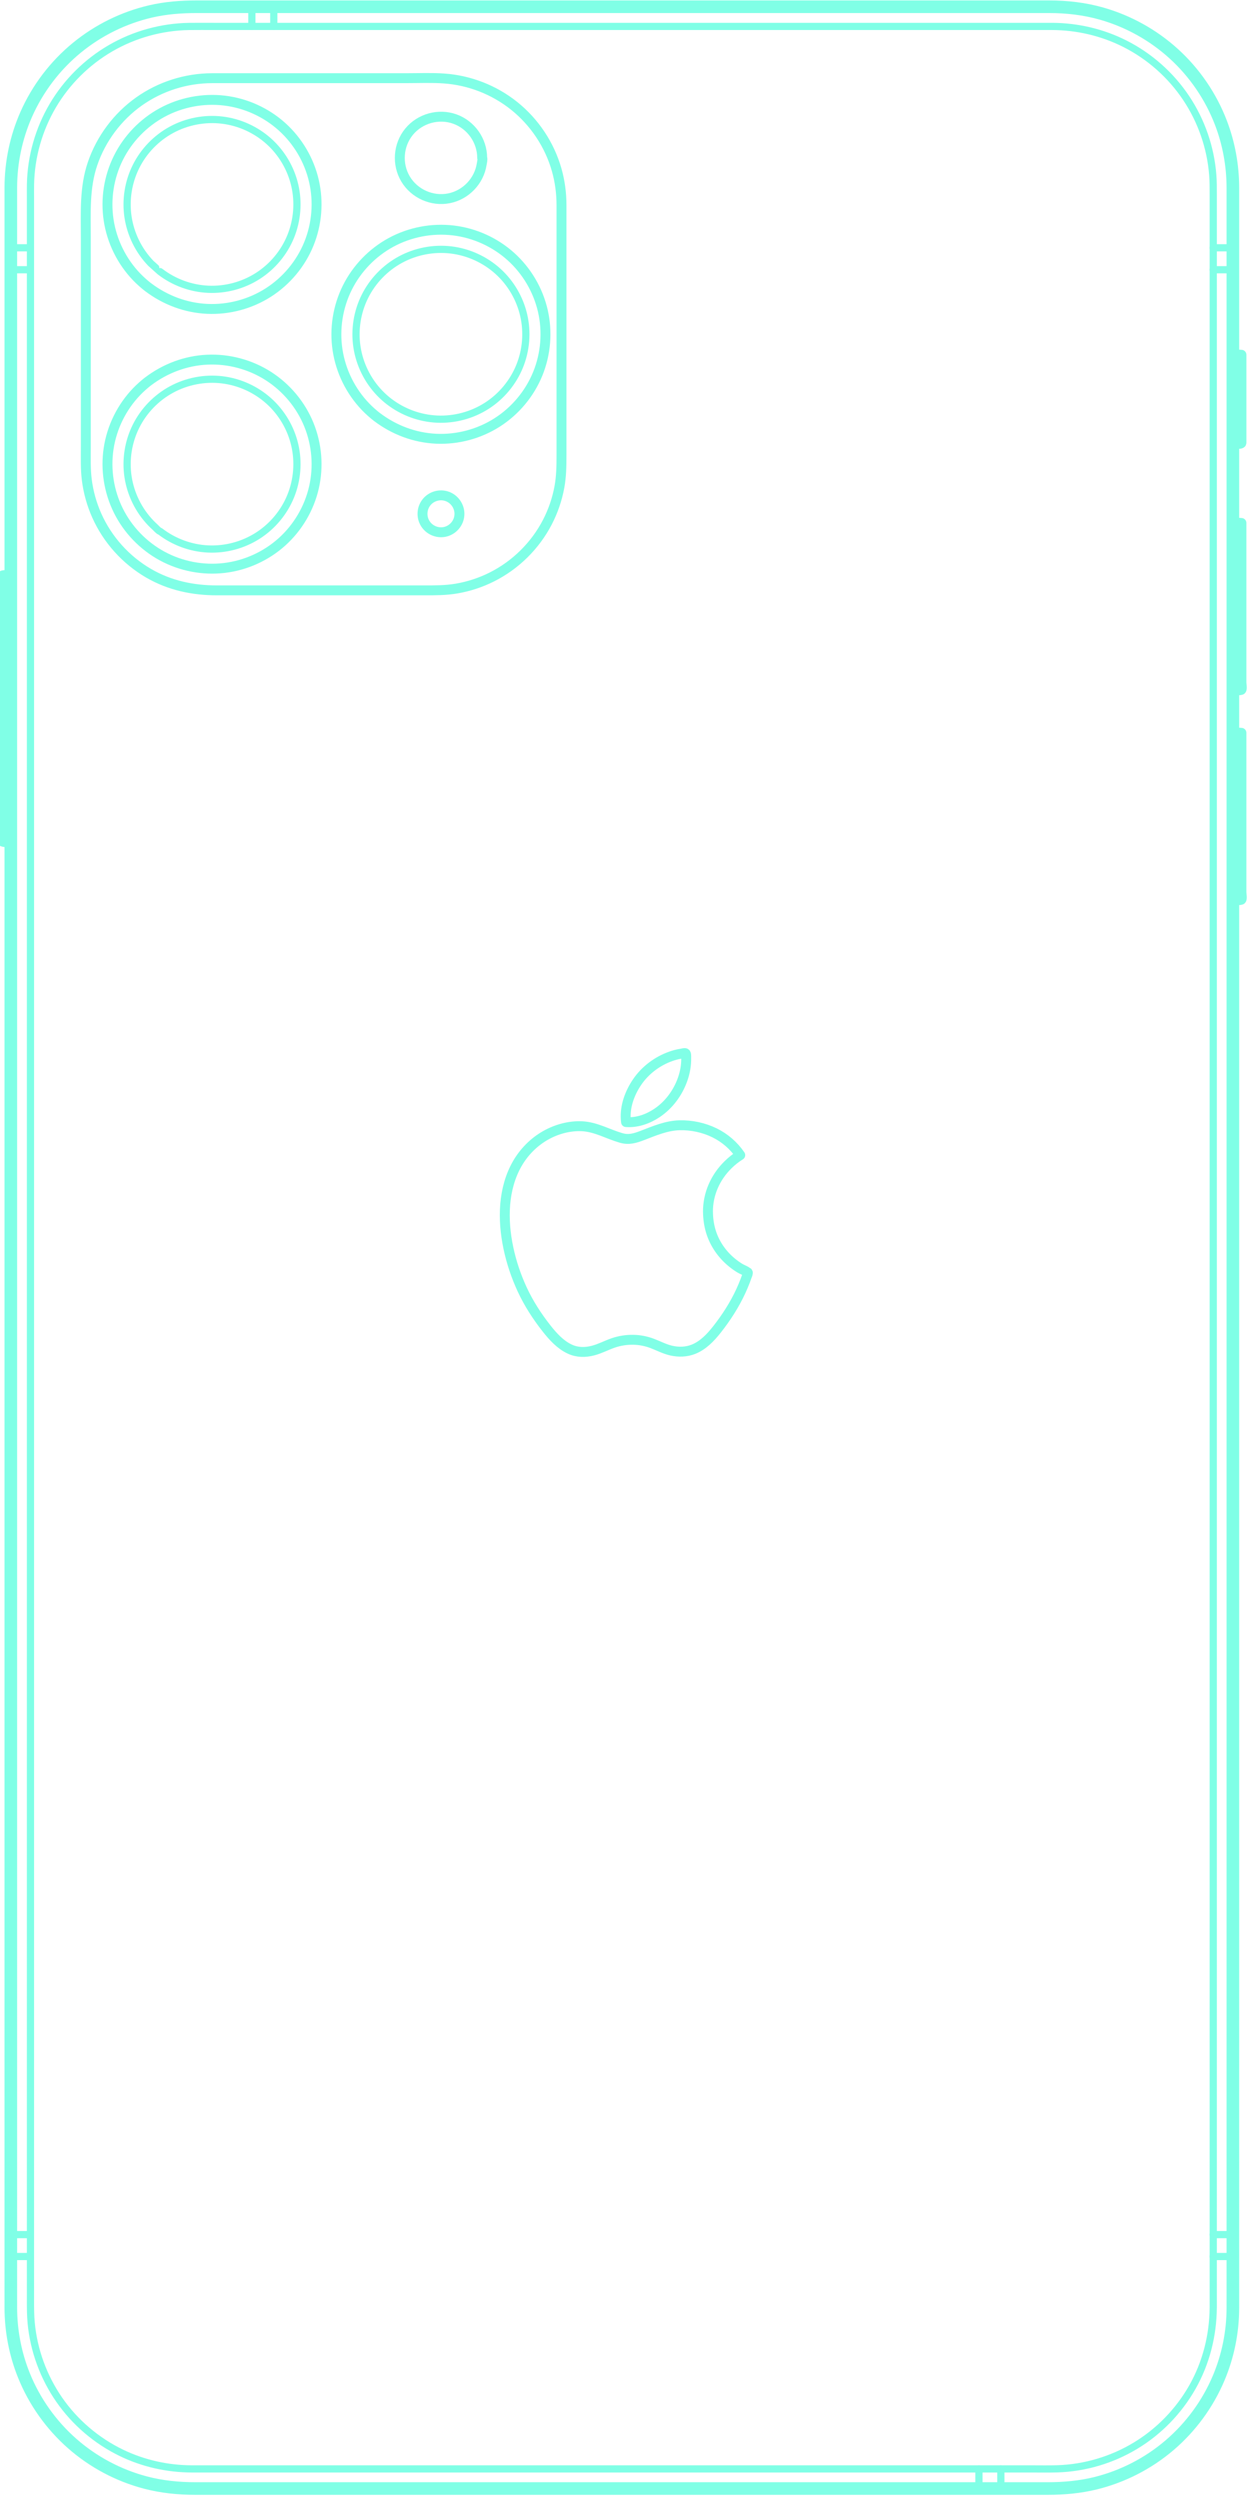 <?xml version="1.0" encoding="UTF-8" standalone="no"?>
<svg
   xmlns:dc="http://purl.org/dc/elements/1.1/"
   xmlns:cc="http://creativecommons.org/ns#"
   xmlns:rdf="http://www.w3.org/1999/02/22-rdf-syntax-ns#"
   xmlns:svg="http://www.w3.org/2000/svg"
   xmlns="http://www.w3.org/2000/svg"
   xmlns:sodipodi="http://sodipodi.sourceforge.net/DTD/sodipodi-0.dtd"
   xmlns:inkscape="http://www.inkscape.org/namespaces/inkscape"
   width="15.073mm"
   height="30.083mm"
   viewBox="0 0 15.073 30.083"
   version="1.1"
   id="svg4830"
   inkscape:version="1.0.2 (e86c8708, 2021-01-15)"
   sodipodi:docname="Ip11ProMax.svg">
  <defs
     id="defs4824" />
  <sodipodi:namedview
     id="base"
     pagecolor="#ffffff"
     bordercolor="#666666"
     borderopacity="1.0"
     inkscape:pageopacity="0.0"
     inkscape:pageshadow="2"
     inkscape:zoom="4.255072"
     inkscape:cx="26.494572"
     inkscape:cy="63.023636"
     inkscape:document-units="mm"
     inkscape:current-layer="layer1"
     inkscape:document-rotation="0"
     showgrid="false"
     inkscape:window-width="1440"
     inkscape:window-height="872"
     inkscape:window-x="0"
     inkscape:window-y="28"
     inkscape:window-maximized="0" />
  <g
     inkscape:label="Layer 1"
     inkscape:groupmode="layer"
     id="layer1"
     transform="translate(-46.892,-160.339)">
    <g
       id="g11349"
       style="stroke:#80ffe6;stroke-opacity:1"
       transform="matrix(0.164,0,0,0.164,25.989,163.074)">
      <path
         fill="none"
         stroke="#00b9d2"
         stroke-width="0.529"
         stroke-linecap="round"
         stroke-linejoin="round"
         stroke-miterlimit="10"
         d="m 216.52,152.745 c -0.018,2.037 -0.525,4.045 -1.533,5.821 -0.998,1.758 -2.441,3.247 -4.172,4.293 -1.724,1.042 -3.708,1.632 -5.721,1.698 -0.645,0.021 -1.292,0.007 -1.937,0.007 -1.527,0 -3.054,0 -4.58,0 -2.294,0 -4.587,0 -6.881,0 -2.813,0 -5.625,0 -8.438,0 -3.093,0 -6.186,0 -9.278,0 -3.116,0 -6.232,0 -9.348,0 -2.882,0 -5.763,0 -8.645,0 -2.409,0 -4.817,0 -7.226,0 -1.688,0 -3.375,0 -5.063,0 -0.719,0 -1.438,0.002 -2.157,0 -1.783,-0.006 -3.548,-0.396 -5.156,-1.171 -1.829,-0.881 -3.423,-2.238 -4.579,-3.907 -1.151,-1.662 -1.866,-3.608 -2.058,-5.621 -0.051,-0.538 -0.054,-1.074 -0.054,-1.613 0,-0.629 0,-1.258 0,-1.886 0,-1.061 0,-2.122 0,-3.184 0,-1.453 0,-2.905 0,-4.358 0,-1.803 0,-3.607 0,-5.41 0,-2.113 0,-4.226 0,-6.339 0,-2.396 0,-4.792 0,-7.188 0,-2.611 0,-5.223 0,-7.834 0,-2.798 0,-5.596 0,-8.395 0,-2.944 0,-5.889 0,-8.833 0,-3.05 0,-6.099 0,-9.149 0,-3.114 0,-6.228 0,-9.342 0,-3.137 0,-6.275 0,-9.413 0,-3.129 0,-6.258 0,-9.387 0,-3.07 0,-6.141 0,-9.211 0,-2.962 0,-5.925 0,-8.887 0,-2.822 0,-5.644 0,-8.466 0,-2.641 0,-5.282 0,-7.923 0,-2.419 0,-4.839 0,-7.258 0,-2.157 0,-4.313 0,-6.47 0,-1.858 0,-3.716 0,-5.573 0,-1.511 0,-3.022 0,-4.534 0,-1.121 0,-2.242 0,-3.363 0,-0.695 0,-1.389 0,-2.084 0,-0.301 -0.003,-0.602 0.002,-0.902 0.038,-2.033 0.608,-4.044 1.642,-5.795 1.024,-1.734 2.494,-3.192 4.236,-4.204 1.748,-1.016 3.747,-1.568 5.769,-1.599 0.614,-0.009 1.228,-0.002 1.841,-0.002 1.562,0 3.123,0 4.685,0 2.319,0 4.637,0 6.956,0 2.828,0 5.656,0 8.484,0 3.09,0 6.179,0 9.269,0 3.104,0 6.207,0 9.311,0 2.877,0 5.754,0 8.632,0 2.392,0 4.785,0 7.177,0 1.654,0 3.308,0 4.963,0 0.676,0 1.352,-0.002 2.028,0 1.851,0.007 3.684,0.433 5.338,1.267 1.815,0.916 3.38,2.302 4.508,3.994 1.118,1.675 1.794,3.632 1.95,5.64 0.038,0.484 0.036,0.967 0.036,1.452 0,0.649 0,1.298 0,1.947 0,1.077 0,2.155 0,3.232 0,1.467 0,2.934 0,4.402 0,1.816 0,3.633 0,5.449 0,2.125 0,4.249 0,6.374 0,2.392 0,4.784 0,7.176 0,2.618 0,5.237 0,7.855 0,2.812 0,5.624 0,8.436 0,2.958 0,5.915 0,8.872 0,3.053 0,6.106 0,9.159 0,3.116 0,6.231 0,9.347 0,3.138 0,6.275 0,9.413 0,3.119 0,6.238 0,9.356 0,3.059 0,6.118 0,9.177 0,2.967 0,5.933 0,8.899 0,2.824 0,5.648 0,8.472 0,2.633 0,5.267 0,7.9 0,2.41 0,4.819 0,7.229 0,2.146 0,4.291 0,6.436 0,1.84 0,3.68 0,5.521 0,1.494 0,2.988 0,4.483 0,1.11 0,2.22 0,3.329 0,0.679 0,1.359 0,2.038 0,0.209 0,0.419 0,0.629 z"
         id="path10015"
         style="stroke:#80ffe6;stroke-opacity:1" />
      <line
         fill="none"
         stroke="#00b9d2"
         stroke-width="0.529"
         stroke-linecap="round"
         stroke-linejoin="round"
         stroke-miterlimit="10"
         x1="217.962"
         y1="147.364"
         x2="216.52"
         y2="147.364"
         id="line10018"
         style="stroke:#80ffe6;stroke-opacity:1" />
      <line
         fill="none"
         stroke="#00b9d2"
         stroke-width="0.529"
         stroke-linecap="round"
         stroke-linejoin="round"
         stroke-miterlimit="10"
         x1="217.962"
         y1="148.972"
         x2="216.52"
         y2="148.972"
         id="line10021"
         style="stroke:#80ffe6;stroke-opacity:1" />
      <line
         fill="none"
         stroke="#00b9d2"
         stroke-width="0.529"
         stroke-linecap="round"
         stroke-linejoin="round"
         stroke-miterlimit="10"
         x1="200.929"
         y1="166.005"
         x2="200.929"
         y2="164.564"
         id="line10024"
         style="stroke:#80ffe6;stroke-opacity:1" />
      <line
         fill="none"
         stroke="#00b9d2"
         stroke-width="0.529"
         stroke-linecap="round"
         stroke-linejoin="round"
         stroke-miterlimit="10"
         x1="199.32"
         y1="166.005"
         x2="199.32"
         y2="164.564"
         id="line10027"
         style="stroke:#80ffe6;stroke-opacity:1" />
      <line
         fill="none"
         stroke="#00b9d2"
         stroke-width="0.529"
         stroke-linecap="round"
         stroke-linejoin="round"
         stroke-miterlimit="10"
         x1="128.253"
         y1="148.972"
         x2="129.695"
         y2="148.972"
         id="line10030"
         style="stroke:#80ffe6;stroke-opacity:1" />
      <line
         fill="none"
         stroke="#00b9d2"
         stroke-width="0.529"
         stroke-linecap="round"
         stroke-linejoin="round"
         stroke-miterlimit="10"
         x1="128.253"
         y1="147.364"
         x2="129.695"
         y2="147.364"
         id="line10033"
         style="stroke:#80ffe6;stroke-opacity:1" />
      <line
         fill="none"
         stroke="#00b9d2"
         stroke-width="0.529"
         stroke-linecap="round"
         stroke-linejoin="round"
         stroke-miterlimit="10"
         x1="217.962"
         y1="3.123"
         x2="216.52"
         y2="3.123"
         id="line10036"
         style="stroke:#80ffe6;stroke-opacity:1" />
      <line
         fill="none"
         stroke="#00b9d2"
         stroke-width="0.529"
         stroke-linecap="round"
         stroke-linejoin="round"
         stroke-miterlimit="10"
         x1="217.962"
         y1="1.514"
         x2="216.52"
         y2="1.514"
         id="line10039"
         style="stroke:#80ffe6;stroke-opacity:1" />
      <line
         fill="none"
         stroke="#00b9d2"
         stroke-width="0.529"
         stroke-linecap="round"
         stroke-linejoin="round"
         stroke-miterlimit="10"
         x1="147.556"
         y1="-16.18"
         x2="147.556"
         y2="-14.738"
         id="line10042"
         style="stroke:#80ffe6;stroke-opacity:1" />
      <line
         fill="none"
         stroke="#00b9d2"
         stroke-width="0.529"
         stroke-linecap="round"
         stroke-linejoin="round"
         stroke-miterlimit="10"
         x1="145.947"
         y1="-16.18"
         x2="145.947"
         y2="-14.738"
         id="line10045"
         style="stroke:#80ffe6;stroke-opacity:1" />
      <line
         fill="none"
         stroke="#00b9d2"
         stroke-width="0.529"
         stroke-linecap="round"
         stroke-linejoin="round"
         stroke-miterlimit="10"
         x1="128.253"
         y1="1.514"
         x2="129.695"
         y2="1.514"
         id="line10048"
         style="stroke:#80ffe6;stroke-opacity:1" />
      <line
         fill="none"
         stroke="#00b9d2"
         stroke-width="0.529"
         stroke-linecap="round"
         stroke-linejoin="round"
         stroke-miterlimit="10"
         x1="128.253"
         y1="3.123"
         x2="129.695"
         y2="3.123"
         id="line10051"
         style="stroke:#80ffe6;stroke-opacity:1" />
      <path
         fill="none"
         stroke="#00b9d2"
         stroke-width="0.529"
         stroke-linecap="round"
         stroke-linejoin="round"
         stroke-miterlimit="10"
         d="m 156.016,12.796 c 1.01,0.778 2.251,1.236 3.526,1.294 1.281,0.058 2.566,-0.286 3.646,-0.977 1.08,-0.691 1.931,-1.714 2.414,-2.902 0.481,-1.181 0.587,-2.501 0.301,-3.744 -0.285,-1.242 -0.956,-2.385 -1.904,-3.237 -0.953,-0.858 -2.165,-1.408 -3.438,-1.559 -1.274,-0.151 -2.58,0.1 -3.708,0.711 -1.121,0.607 -2.041,1.561 -2.609,2.702 -0.568,1.141 -0.774,2.45 -0.583,3.71 0.192,1.268 0.78,2.462 1.668,3.387 0.213,0.222 0.443,0.427 0.686,0.616 z"
         id="path10054"
         style="stroke:#80ffe6;stroke-opacity:1" />
      <path
         fill="none"
         stroke="#00b9d2"
         stroke-width="0.529"
         stroke-linecap="round"
         stroke-linejoin="round"
         stroke-miterlimit="10"
         d="m 139.212,3.264 c 1.01,0.778 2.251,1.236 3.526,1.294 1.281,0.058 2.566,-0.286 3.646,-0.977 1.08,-0.691 1.931,-1.714 2.414,-2.902 0.481,-1.181 0.587,-2.501 0.301,-3.744 -0.285,-1.242 -0.956,-2.385 -1.904,-3.237 -0.953,-0.858 -2.165,-1.408 -3.438,-1.559 -1.274,-0.151 -2.58,0.1 -3.708,0.711 -1.121,0.607 -2.041,1.561 -2.609,2.702 -0.568,1.141 -0.774,2.45 -0.583,3.71 0.192,1.268 0.78,2.462 1.668,3.387 0.055,0.057 0.687,0.614 0.686,0.616 z"
         id="path10057"
         style="stroke:#80ffe6;stroke-opacity:1" />
      <path
         fill="none"
         stroke="#00b9d2"
         stroke-width="0.728"
         stroke-linecap="round"
         stroke-linejoin="round"
         stroke-miterlimit="10"
         d="m 179.428,72.293 c -0.009,-1.319 0.54,-2.549 1.477,-3.468 0.271,-0.266 0.57,-0.507 0.894,-0.705 -0.477,-0.697 -1.125,-1.26 -1.883,-1.633 -0.79,-0.388 -1.698,-0.582 -2.578,-0.559 -0.953,0.025 -1.837,0.407 -2.713,0.744 -0.547,0.21 -1.001,0.351 -1.571,0.187 -0.965,-0.277 -1.846,-0.809 -2.87,-0.859 -0.925,-0.045 -1.874,0.216 -2.675,0.67 -0.868,0.491 -1.588,1.223 -2.084,2.087 -0.521,0.909 -0.793,1.94 -0.88,2.979 -0.089,1.076 0.013,2.163 0.236,3.218 0.22,1.039 0.563,2.055 1.008,3.019 0.476,1.028 1.091,1.981 1.791,2.87 0.467,0.593 1.008,1.192 1.704,1.517 0.547,0.256 1.138,0.257 1.715,0.106 0.51,-0.133 0.976,-0.388 1.473,-0.559 0.474,-0.163 0.97,-0.24 1.472,-0.232 0.478,0.007 0.943,0.1 1.39,0.268 0.467,0.176 0.91,0.416 1.4,0.527 0.538,0.122 1.11,0.107 1.626,-0.097 0.712,-0.283 1.26,-0.861 1.725,-1.451 0.688,-0.873 1.296,-1.818 1.761,-2.828 0.111,-0.241 0.214,-0.486 0.31,-0.734 0.044,-0.114 0.086,-0.228 0.125,-0.343 0.02,-0.06 0.068,-0.153 0.071,-0.215 0.004,-0.101 0.022,-0.046 -0.057,-0.104 -0.157,-0.116 -0.371,-0.184 -0.539,-0.288 -0.2,-0.124 -0.392,-0.261 -0.574,-0.41 -0.73,-0.6 -1.282,-1.399 -1.55,-2.308 -0.134,-0.454 -0.197,-0.926 -0.202,-1.398"
         id="path10060"
         style="stroke:#80ffe6;stroke-opacity:1" />
      <path
         fill="none"
         stroke="#00b9d2"
         stroke-width="0.728"
         stroke-linecap="round"
         stroke-linejoin="round"
         stroke-miterlimit="10"
         d="m 173.415,65.694 c 0.807,0.062 1.609,-0.225 2.273,-0.67 0.873,-0.585 1.525,-1.471 1.876,-2.458 0.182,-0.511 0.28,-1.053 0.267,-1.596 -0.002,-0.097 0.014,-0.292 -0.055,-0.33 -0.062,-0.034 -0.267,0.025 -0.337,0.036 -0.251,0.039 -0.497,0.106 -0.737,0.191 -0.999,0.355 -1.884,1.019 -2.479,1.898 -0.536,0.791 -0.895,1.763 -0.828,2.729 0.005,0.067 0.011,0.133 0.02,0.199 z"
         id="path10063"
         style="stroke:#80ffe6;stroke-opacity:1" />
      <path
         fill="none"
         stroke="#00b9d2"
         stroke-width="0.529"
         stroke-linecap="round"
         stroke-linejoin="round"
         stroke-miterlimit="10"
         d="m 139.212,22.329 c 1.01,0.778 2.251,1.236 3.526,1.294 1.281,0.058 2.566,-0.286 3.646,-0.977 1.08,-0.691 1.931,-1.714 2.414,-2.902 0.481,-1.181 0.587,-2.501 0.301,-3.744 -0.285,-1.242 -0.956,-2.385 -1.904,-3.237 -0.953,-0.858 -2.165,-1.408 -3.438,-1.559 -1.274,-0.151 -2.58,0.1 -3.708,0.711 -1.121,0.607 -2.041,1.561 -2.609,2.702 -0.568,1.141 -0.774,2.45 -0.583,3.71 0.192,1.268 0.78,2.462 1.668,3.387 0.105,0.109 0.213,0.214 0.325,0.315 0.065,0.058 0.276,0.301 0.361,0.301 z"
         id="path10066"
         style="stroke:#80ffe6;stroke-opacity:1" />
      <path
         fill="none"
         stroke="#00b9d2"
         stroke-width="0.728"
         stroke-linecap="round"
         stroke-linejoin="round"
         stroke-miterlimit="10"
         d="m 217.962,152.745 c -0.017,1.997 -0.45,3.963 -1.319,5.765 -0.867,1.799 -2.146,3.39 -3.709,4.63 -1.556,1.234 -3.389,2.106 -5.326,2.542 -1.125,0.253 -2.261,0.323 -3.41,0.323 -1.177,0 -2.355,0 -3.532,0 -2.093,0 -4.185,0 -6.278,0 -2.727,0 -5.455,0 -8.182,0 -3.1,0 -6.199,0 -9.299,0 -3.214,0 -6.427,0 -9.641,0 -3.035,0 -6.069,0 -9.104,0 -2.621,0 -5.242,0 -7.863,0 -1.913,0 -3.826,0 -5.738,0 -0.958,0 -1.915,0 -2.873,0 -1.453,0 -2.888,-0.2 -4.272,-0.649 -1.889,-0.613 -3.63,-1.655 -5.066,-3.027 -1.448,-1.382 -2.568,-3.092 -3.267,-4.967 -0.555,-1.488 -0.826,-3.065 -0.831,-4.652 -0.001,-0.366 0,-0.732 0,-1.098 0,-0.845 0,-1.689 0,-2.534 0,-1.28 0,-2.56 0,-3.839 0,-1.676 0,-3.352 0,-5.028 0,-2.013 0,-4.025 0,-6.038 0,-2.328 0,-4.655 0,-6.983 0,-2.573 0,-5.146 0,-7.719 0,-2.802 0,-5.605 0,-8.407 0,-2.966 0,-5.932 0,-8.898 0,-3.092 0,-6.185 0,-9.278 0,-3.184 0,-6.368 0,-9.552 0,-3.205 0,-6.41 0,-9.615 0,-3.217 0,-6.434 0,-9.651 0,-3.15 0,-6.3 0,-9.45 0,-3.074 0,-6.147 0,-9.221 0,-2.935 0,-5.87 0,-8.806 0,-2.738 0,-5.476 0,-8.214 0,-2.527 0,-5.053 0,-7.58 0,-2.244 0,-4.487 0,-6.731 0,-1.941 0,-3.882 0,-5.823 0,-1.577 0,-3.155 0,-4.732 0,-1.176 0,-2.351 0,-3.526 0,-0.731 0,-1.462 0,-2.192 0,-0.315 -0.003,-0.629 0.002,-0.944 0.034,-1.989 0.523,-3.965 1.418,-5.741 0.894,-1.774 2.189,-3.336 3.763,-4.546 1.583,-1.217 3.44,-2.065 5.395,-2.47 1.079,-0.224 2.165,-0.275 3.262,-0.275 1.217,0 2.434,0 3.65,0 2.122,0 4.244,0 6.367,0 2.738,0 5.477,0 8.215,0 3.117,0 6.234,0 9.35,0 3.204,0 6.407,0 9.611,0 3.032,0 6.064,0 9.095,0 2.599,0 5.199,0 7.798,0 1.881,0 3.762,0 5.643,0 0.915,0 1.83,0 2.746,0 1.504,0 2.992,0.225 4.417,0.711 1.89,0.644 3.624,1.721 5.044,3.124 1.423,1.407 2.514,3.136 3.18,5.023 0.505,1.43 0.749,2.936 0.753,4.451 0.001,0.385 0,0.77 0,1.155 0,0.859 0,1.718 0,2.578 0,1.299 0,2.597 0,3.896 0,1.685 0,3.37 0,5.055 0,2.03 0,4.061 0,6.091 0,2.338 0,4.677 0,7.015 0,2.582 0,5.164 0,7.746 0,2.81 0,5.62 0,8.43 0,2.963 0,5.926 0,8.889 0,3.105 0,6.21 0,9.315 0,3.186 0,6.372 0,9.559 0,3.206 0,6.411 0,9.617 0,3.216 0,6.432 0,9.648 0,3.147 0,6.295 0,9.442 0,3.069 0,6.138 0,9.207 0,2.914 0,5.827 0,8.741 0,2.746 0,5.491 0,8.237 0,2.517 0,5.034 0,7.551 0,2.233 0,4.465 0,6.697 0,1.928 0,3.857 0,5.785 0,1.559 0,3.118 0,4.677 0,1.163 0,2.326 0,3.489 0,0.711 0,1.423 0,2.134 0,0.221 0,0.443 0,0.664 z"
         id="path10313"
         style="stroke:#80ffe6;stroke-opacity:1" />
      <path
         fill="none"
         stroke="#00b9d2"
         stroke-width="0.728"
         stroke-linecap="round"
         stroke-linejoin="round"
         stroke-miterlimit="10"
         d="m 128.253,25.565 c -0.122,0 -0.57,-0.061 -0.628,0.019 -0.027,0.037 0,0.199 0,0.244 0,0.41 0,0.82 0,1.23 0,1.53 0,3.059 0,4.589 0,1.931 0,3.863 0,5.794 0,1.71 0,3.42 0,5.13 0,0.568 0,1.136 0,1.704 0,0.177 0,0.354 0,0.532 0,0.062 -0.03,0.222 0,0.278 0.039,0.071 0.469,0.074 0.565,0.034 0.088,-0.037 0.053,0.004 0.063,-0.111 0.029,-0.325 0,-0.665 0,-0.991 0,-1.433 0,-2.866 0,-4.299 0,-1.924 0,-3.848 0,-5.772 0,-1.772 0,-3.544 0,-5.315 0,-0.975 0,-1.951 0,-2.926 -2.7e-4,-0.047 -2.7e-4,-0.093 -2.7e-4,-0.139 z"
         id="path10316"
         style="stroke:#80ffe6;stroke-opacity:1" />
      <path
         fill="none"
         stroke="#00b9d2"
         stroke-width="0.728"
         stroke-linecap="round"
         stroke-linejoin="round"
         stroke-miterlimit="10"
         d="m 218.59,37.12 c -0.098,0 -0.575,-0.064 -0.628,0 -0.012,0.015 0.003,0.077 0,0.095 -0.038,0.214 0,0.469 0,0.686 0,0.943 0,1.887 0,2.83 0,2.336 0,4.672 0,7.008 0,0.365 0,0.731 0,1.096 0,0.104 -0.059,0.436 0,0.526 0.039,0.059 0.59,0.059 0.628,0 0.061,-0.093 0,-0.431 0,-0.538 0,-2.094 0,-4.188 0,-6.283 0,-1.777 0,-3.554 0,-5.33 0,-0.03 0,-0.06 0,-0.09 z"
         id="path10319"
         style="stroke:#80ffe6;stroke-opacity:1" />
      <path
         fill="none"
         stroke="#00b9d2"
         stroke-width="0.728"
         stroke-linecap="round"
         stroke-linejoin="round"
         stroke-miterlimit="10"
         d="m 218.59,21.714 c -0.098,0 -0.575,-0.064 -0.628,0 -0.012,0.015 0.003,0.077 0,0.095 -0.038,0.214 0,0.469 0,0.686 0,0.943 0,1.887 0,2.83 0,2.336 0,4.672 0,7.008 0,0.365 0,0.731 0,1.096 0,0.104 -0.059,0.436 0,0.526 0.039,0.059 0.59,0.059 0.628,0 0.061,-0.093 0,-0.431 0,-0.538 0,-2.094 0,-4.188 0,-6.283 0,-1.777 0,-3.554 0,-5.33 0,-0.03 0,-0.06 0,-0.09 z"
         id="path10322"
         style="stroke:#80ffe6;stroke-opacity:1" />
      <path
         fill="none"
         stroke="#00b9d2"
         stroke-width="0.728"
         stroke-linecap="round"
         stroke-linejoin="round"
         stroke-miterlimit="10"
         d="m 218.59,9.368 c -0.096,0 -0.578,-0.061 -0.628,0.002 -0.029,0.035 0,0.209 0,0.252 0,0.476 0,0.952 0,1.427 0,1.295 0,2.591 0,3.886 0,0.208 0,0.417 0,0.625 0,0.051 -0.034,0.271 0,0.311 0.034,0.04 0.523,0.049 0.582,0.014 0.064,-0.038 0.047,-0.046 0.047,-0.155 0,-1.096 0,-2.193 0,-3.289 0,-1.025 0,-2.049 0,-3.074 z"
         id="path10325"
         style="stroke:#80ffe6;stroke-opacity:1" />
      <path
         fill="none"
         stroke="#00b9d2"
         stroke-width="0.728"
         stroke-linecap="round"
         stroke-linejoin="round"
         stroke-miterlimit="10"
         d="m 162.854,-5.088 c -0.002,-1.265 -0.815,-2.423 -2.007,-2.85 -1.19,-0.426 -2.557,-0.048 -3.359,0.929 -0.802,0.977 -0.907,2.391 -0.257,3.476 0.65,1.085 1.945,1.66 3.186,1.414 1.236,-0.245 2.212,-1.265 2.403,-2.51 0.016,-0.105 0.083,-0.362 0.035,-0.459 z"
         id="path10328"
         style="stroke:#80ffe6;stroke-opacity:1" />
      <path
         fill="none"
         stroke="#00b9d2"
         stroke-width="0.728"
         stroke-linecap="round"
         stroke-linejoin="round"
         stroke-miterlimit="10"
         d="m 161.185,21.042 c -2.7e-4,-0.567 -0.366,-1.087 -0.9,-1.278 -0.534,-0.191 -1.146,-0.022 -1.506,0.416 -0.36,0.438 -0.407,1.072 -0.115,1.558 0.291,0.486 0.872,0.744 1.428,0.634 0.554,-0.11 0.992,-0.567 1.077,-1.125 0.01,-0.068 0.016,-0.137 0.016,-0.206 z"
         id="path10331"
         style="stroke:#80ffe6;stroke-opacity:1" />
      <path
         fill="none"
         stroke="#00b9d2"
         stroke-width="0.728"
         stroke-linecap="round"
         stroke-linejoin="round"
         stroke-miterlimit="10"
         d="m 155.135,13.937 c 1.255,0.952 2.764,1.521 4.341,1.593 1.577,0.072 3.16,-0.352 4.489,-1.203 1.329,-0.851 2.378,-2.111 2.972,-3.573 0.591,-1.454 0.722,-3.079 0.371,-4.609 -0.351,-1.53 -1.178,-2.935 -2.344,-3.986 -1.173,-1.056 -2.666,-1.733 -4.233,-1.919 -1.567,-0.186 -3.177,0.123 -4.565,0.875 -1.38,0.749 -2.512,1.921 -3.212,3.327 -0.7,1.405 -0.953,3.016 -0.718,4.568 0.236,1.561 0.96,3.031 2.053,4.17 0.263,0.273 0.546,0.524 0.844,0.758 z"
         id="path10334"
         style="stroke:#80ffe6;stroke-opacity:1" />
      <path
         fill="none"
         stroke="#00b9d2"
         stroke-width="0.728"
         stroke-linecap="round"
         stroke-linejoin="round"
         stroke-miterlimit="10"
         d="m 138.331,4.404 c 1.255,0.952 2.764,1.521 4.341,1.593 1.577,0.072 3.16,-0.352 4.489,-1.203 1.329,-0.851 2.378,-2.111 2.972,-3.573 0.591,-1.454 0.722,-3.079 0.371,-4.609 -0.351,-1.53 -1.178,-2.935 -2.344,-3.986 -1.173,-1.056 -2.666,-1.733 -4.233,-1.919 -1.567,-0.186 -3.177,0.123 -4.565,0.875 -1.38,0.749 -2.512,1.921 -3.212,3.327 -0.7,1.405 -0.953,3.016 -0.718,4.568 0.236,1.561 0.96,3.031 2.053,4.17 0.263,0.273 0.546,0.524 0.844,0.758 z"
         id="path10337"
         style="stroke:#80ffe6;stroke-opacity:1" />
      <path
         fill="none"
         stroke="#00b9d2"
         stroke-width="0.728"
         stroke-linecap="round"
         stroke-linejoin="round"
         stroke-miterlimit="10"
         d="m 138.331,11.32 c 1.255,-0.952 2.764,-1.521 4.341,-1.593 1.577,-0.072 3.16,0.352 4.489,1.203 1.329,0.851 2.378,2.111 2.972,3.573 0.591,1.454 0.722,3.079 0.371,4.609 -0.351,1.53 -1.178,2.935 -2.344,3.986 -1.173,1.056 -2.666,1.733 -4.233,1.919 -1.567,0.186 -3.177,-0.123 -4.565,-0.875 -1.38,-0.749 -2.512,-1.921 -3.212,-3.327 -0.7,-1.405 -0.953,-3.016 -0.718,-4.568 0.236,-1.561 0.96,-3.031 2.053,-4.17 0.263,-0.273 0.546,-0.524 0.844,-0.758 z"
         id="path10340"
         style="stroke:#80ffe6;stroke-opacity:1" />
      <path
         fill="none"
         stroke="#00b9d2"
         stroke-width="0.728"
         stroke-linecap="round"
         stroke-linejoin="round"
         stroke-miterlimit="10"
         d="m 143.023,-10.937 c -1.914,0.003 -3.804,0.603 -5.365,1.711 -1.576,1.119 -2.776,2.729 -3.403,4.557 -0.607,1.771 -0.498,3.612 -0.498,5.454 0,2.387 0,4.774 0,7.161 0,2.739 0,5.478 0,8.217 0,0.794 -0.027,1.593 0.072,2.382 0.114,0.908 0.362,1.798 0.736,2.633 0.789,1.765 2.134,3.261 3.807,4.231 1.548,0.897 3.244,1.253 5.018,1.253 2.466,0 4.933,0 7.399,0 2.597,0 5.194,0 7.791,0 0.802,0 1.598,0.003 2.392,-0.133 0.899,-0.153 1.775,-0.441 2.59,-0.85 1.742,-0.873 3.185,-2.297 4.08,-4.028 0.42,-0.812 0.719,-1.687 0.883,-2.587 0.14,-0.768 0.152,-1.536 0.152,-2.313 0,-2.833 0,-5.666 0,-8.499 0,-2.179 0,-4.358 0,-6.537 0,-1.113 0.002,-2.227 0,-3.34 -0.002,-0.873 -0.115,-1.739 -0.353,-2.579 -0.522,-1.843 -1.625,-3.501 -3.119,-4.699 -1.464,-1.173 -3.274,-1.88 -5.145,-2.012 -0.915,-0.065 -1.845,-0.023 -2.762,-0.023 -1.623,0 -3.245,0 -4.868,0 -2.13,0 -4.26,0 -6.389,0 -1.006,2.65e-4 -2.012,2.65e-4 -3.018,2.66e-4 z"
         id="path10343"
         style="stroke:#80ffe6;stroke-opacity:1" />
      <path
         fill="none"
         stroke="#00b9d2"
         stroke-width="0.926"
         stroke-linecap="round"
         stroke-linejoin="round"
         stroke-miterlimit="10"
         d="m 217.962,152.745 c 0,-0.26 0,-0.521 0,-0.781 0,-0.751 0,-1.503 0,-2.254 0,-1.198 0,-2.396 0,-3.594 0,-1.59 0,-3.181 0,-4.771 0,-1.956 0,-3.912 0,-5.868 0,-2.27 0,-4.539 0,-6.809 0,-2.532 0,-5.063 0,-7.594 0,-2.755 0,-5.51 0,-8.265 0,-2.943 0,-5.886 0,-8.829 0,-3.079 0,-6.158 0,-9.238 0,-3.154 0,-6.307 0,-9.461 0,-3.218 0,-6.437 0,-9.655 0,-3.222 0,-6.443 0,-9.665 0,-3.181 0,-6.361 0,-9.542 0,-3.078 0,-6.157 0,-9.235 0,-2.966 0,-5.932 0,-8.898 0,-2.792 0,-5.584 0,-8.376 0,-2.567 0,-5.133 0,-7.7 0,-2.305 0,-4.611 0,-6.916 0,-2.005 0,-4.01 0,-6.015 0,-1.653 0,-3.307 0,-4.961 0,-1.252 0,-2.504 0,-3.756 0,-0.82 0,-1.64 0,-2.46 0,-0.335 7.9e-4,-0.671 0,-1.006 -0.004,-1.626 -0.296,-3.242 -0.878,-4.761 -0.738,-1.928 -1.931,-3.676 -3.459,-5.065 -1.509,-1.372 -3.33,-2.385 -5.291,-2.945 -1.263,-0.36 -2.558,-0.507 -3.869,-0.507 -1.007,0 -2.015,0 -3.022,0 -1.957,0 -3.915,0 -5.872,0 -2.648,0 -5.297,0 -7.946,0 -3.066,0 -6.133,0 -9.199,0 -3.197,0 -6.395,0 -9.592,0 -3.096,0 -6.191,0 -9.287,0 -2.707,0 -5.414,0 -8.122,0 -2.05,0 -4.099,0 -6.149,0 -1.12,0 -2.24,0 -3.36,0 -1.152,0 -2.292,0.084 -3.417,0.347 -1.971,0.461 -3.825,1.375 -5.391,2.657 -1.607,1.315 -2.893,3.01 -3.73,4.91 -0.741,1.683 -1.121,3.509 -1.126,5.347 -7.9e-4,0.28 0,0.56 0,0.84 0,0.769 0,1.538 0,2.307 0,1.206 0,2.412 0,3.619 0,1.612 0,3.225 0,4.837 0,1.969 0,3.938 0,5.906 0,2.281 0,4.561 0,6.842 0,2.534 0,5.067 0,7.601 0,2.77 0,5.54 0,8.31 0,2.949 0,5.898 0,8.847 0,3.084 0,6.167 0,9.251 0,3.156 0,6.312 0,9.469 0,3.219 0,6.439 0,9.658 0,3.221 0,6.442 0,9.663 0,3.169 0,6.339 0,9.509 0,3.083 0,6.166 0,9.249 0,2.96 0,5.92 0,8.88 0,2.784 0,5.569 0,8.353 0,2.551 0,5.101 0,7.652 0,2.301 0,4.602 0,6.903 0,1.992 0,3.985 0,5.977 0,1.639 0,3.278 0,4.918 0,1.236 0,2.472 0,3.708 0,0.802 0,1.604 0,2.407 0,0.316 -7.9e-4,0.632 0,0.948 0.004,1.7 0.326,3.39 0.962,4.967 0.773,1.917 1.996,3.641 3.548,5.006 1.535,1.349 3.382,2.333 5.357,2.855 1.208,0.319 2.438,0.442 3.684,0.442 1.044,0 2.089,0 3.133,0 1.993,0 3.986,0 5.979,0 2.669,0 5.339,0 8.008,0 3.077,0 6.154,0 9.231,0 3.198,0 6.396,0 9.593,0 3.086,0 6.171,0 9.257,0 2.687,0 5.374,0 8.061,0 2.015,0 4.03,0 6.045,0 1.084,0 2.168,0 3.251,0 1.196,0 2.377,-0.103 3.541,-0.392 1.986,-0.493 3.851,-1.452 5.407,-2.781 1.561,-1.333 2.802,-3.026 3.603,-4.916 0.691,-1.631 1.05,-3.399 1.05,-5.17 z"
         id="path10395"
         style="stroke:#80ffe6;stroke-opacity:1" />
    </g>
  </g>
</svg>
